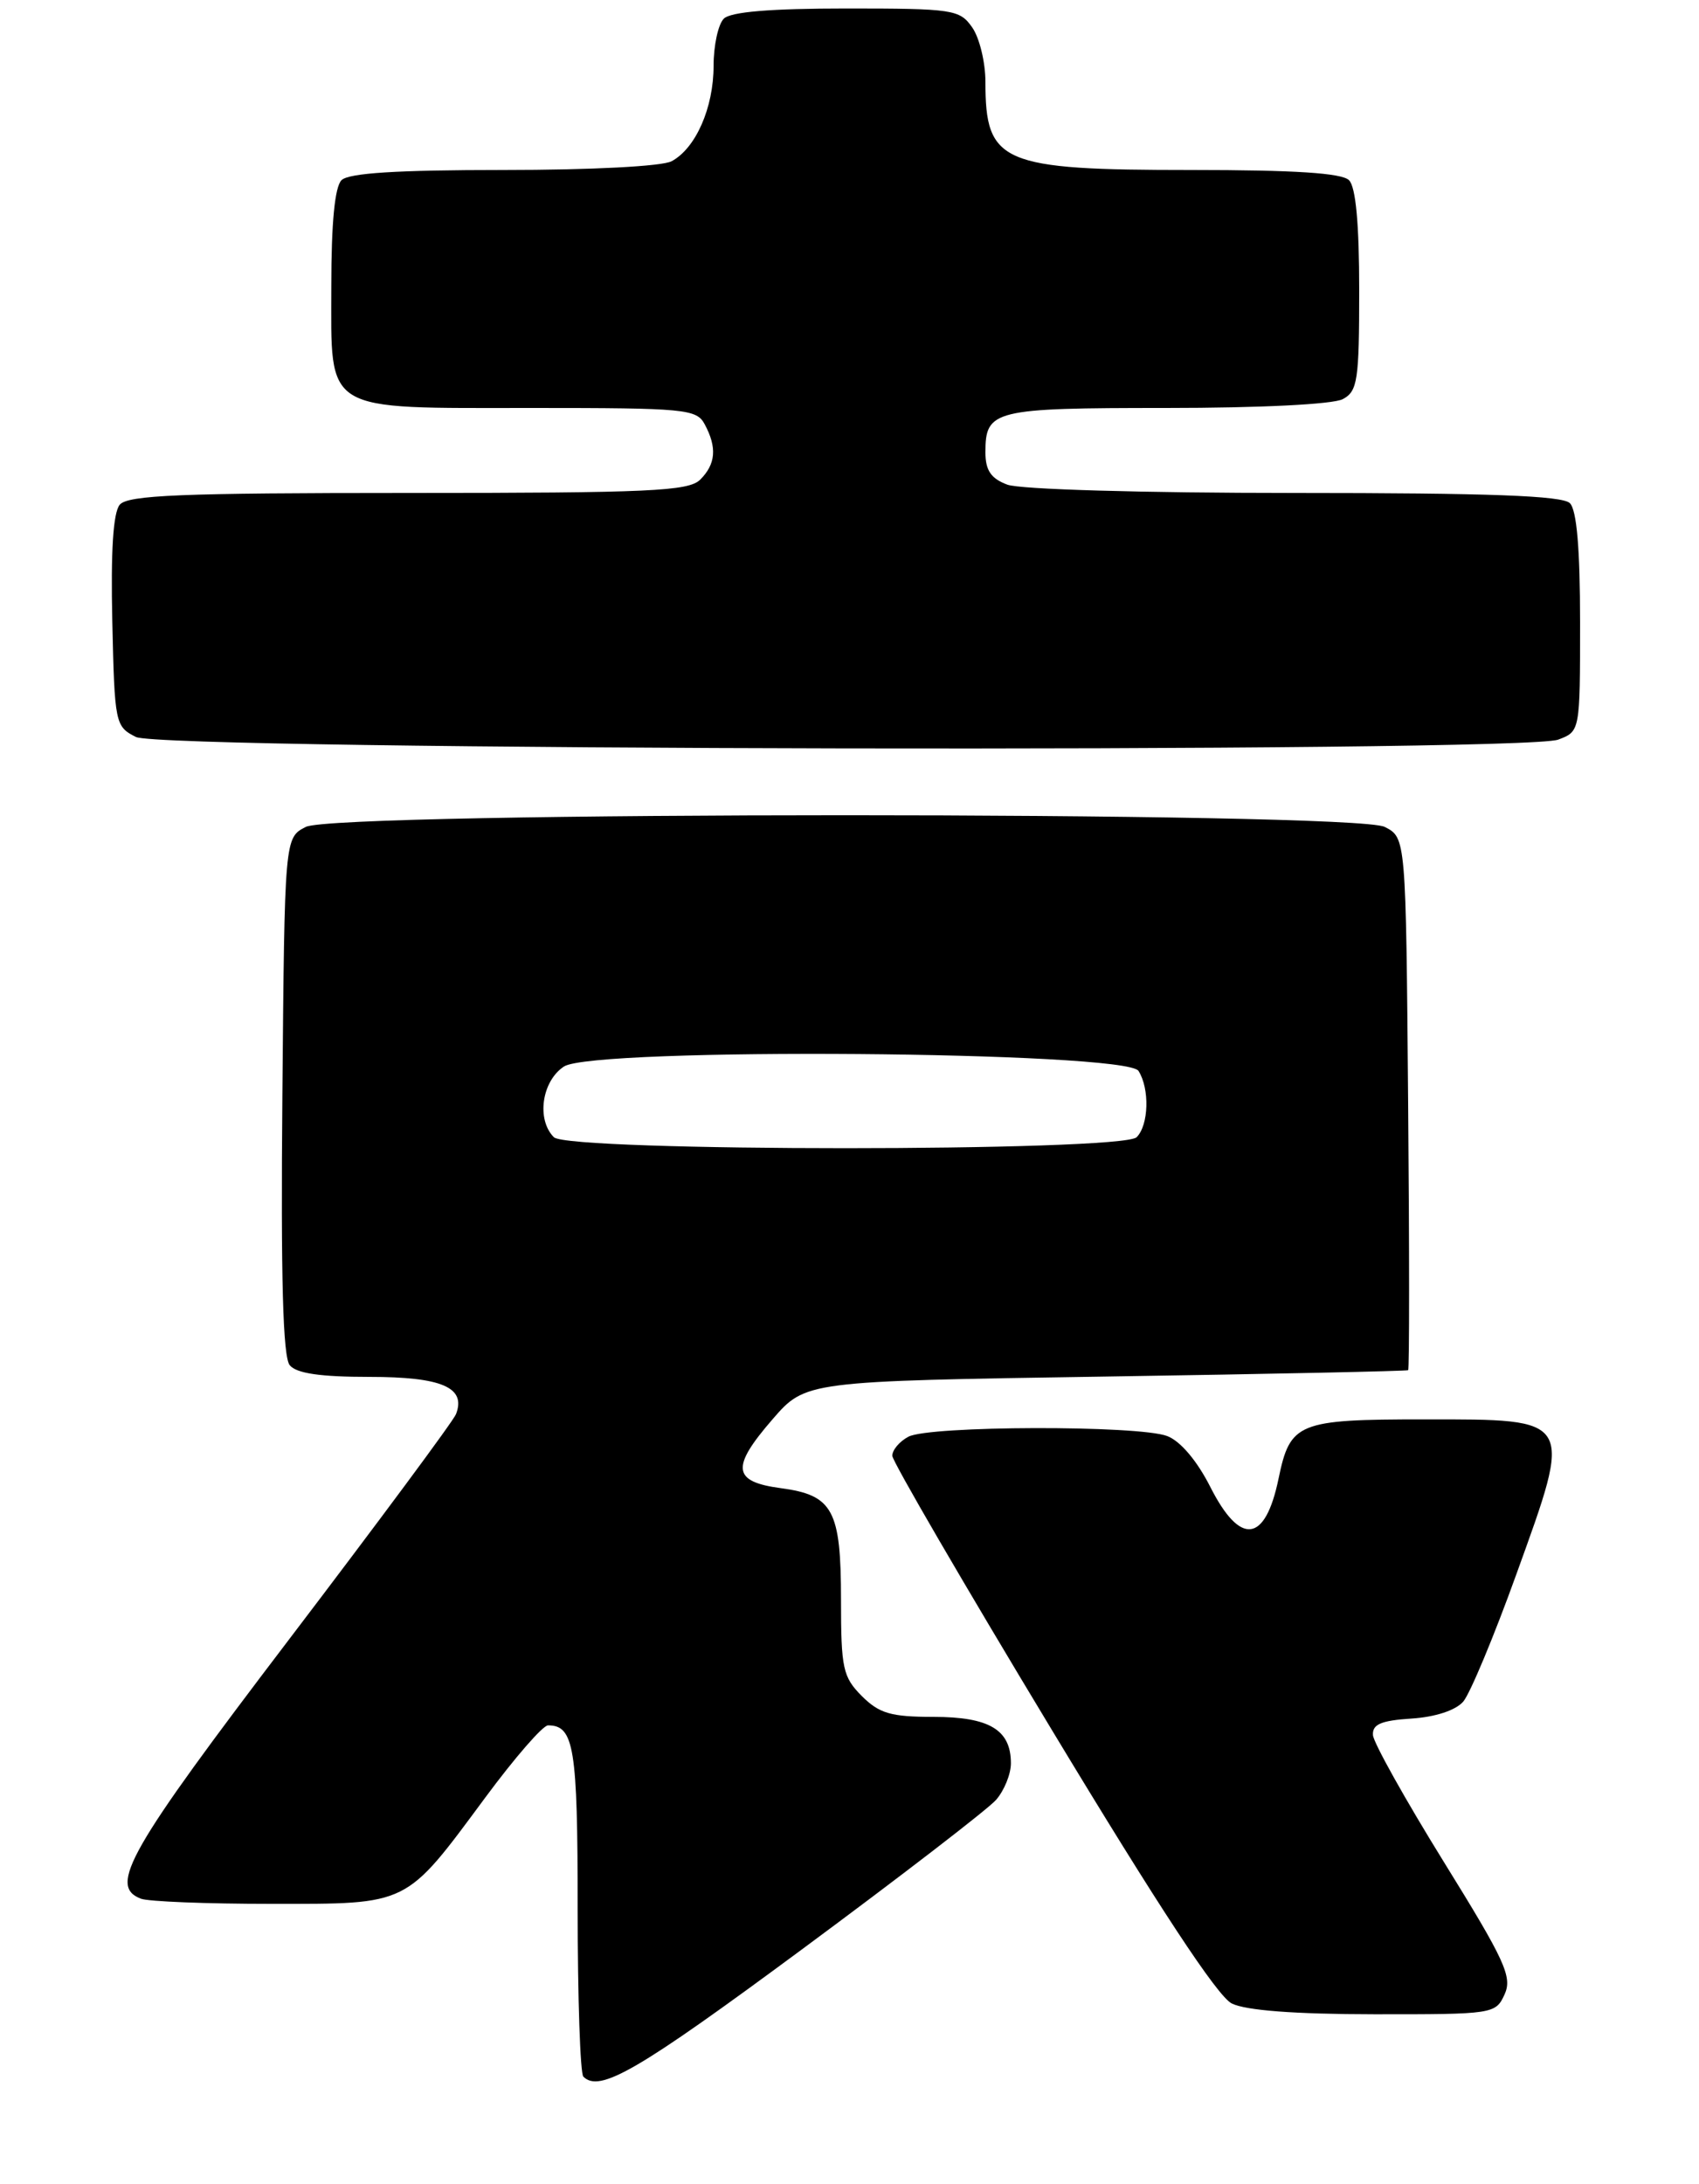 <?xml version="1.0" encoding="UTF-8" standalone="no"?>
<!DOCTYPE svg PUBLIC "-//W3C//DTD SVG 1.1//EN" "http://www.w3.org/Graphics/SVG/1.1/DTD/svg11.dtd" >
<svg xmlns="http://www.w3.org/2000/svg" xmlns:xlink="http://www.w3.org/1999/xlink" version="1.1" viewBox="0 0 200 257">
 <g >
 <path fill="currentColor"
d=" M 94.37 229.38 C 105.99 220.79 116.29 212.86 117.25 211.77 C 118.21 210.67 119.00 208.74 119.00 207.46 C 119.00 203.52 116.47 202.00 109.88 202.00 C 104.87 202.00 103.51 201.60 101.45 199.55 C 99.22 197.31 99.00 196.30 99.00 188.24 C 99.00 177.66 98.06 175.91 91.91 175.09 C 86.22 174.33 86.02 172.66 90.93 167.00 C 94.83 162.50 94.83 162.50 130.17 161.96 C 149.60 161.66 165.62 161.32 165.76 161.21 C 165.91 161.09 165.91 146.95 165.76 129.78 C 165.50 98.56 165.50 98.56 163.00 97.29 C 159.37 95.46 39.63 95.46 36.00 97.29 C 33.50 98.56 33.50 98.56 33.24 128.91 C 33.05 150.47 33.30 159.66 34.11 160.63 C 34.90 161.59 37.73 162.00 43.50 162.00 C 52.01 162.00 54.89 163.24 53.68 166.38 C 53.39 167.15 44.56 179.05 34.07 192.83 C 15.12 217.72 12.72 221.91 16.58 223.39 C 17.45 223.73 24.37 224.00 31.95 224.00 C 48.24 224.00 47.64 224.30 57.12 211.50 C 60.58 206.82 63.90 203.00 64.51 203.00 C 67.58 203.00 68.00 205.57 68.00 224.53 C 68.00 235.06 68.30 243.97 68.67 244.33 C 70.59 246.25 75.05 243.66 94.37 229.38 Z  M 177.11 234.66 C 178.05 232.60 177.18 230.71 169.96 219.06 C 165.44 211.76 161.69 205.06 161.62 204.15 C 161.53 202.88 162.56 202.43 166.14 202.20 C 168.96 202.02 171.36 201.23 172.25 200.20 C 173.05 199.26 175.87 192.52 178.50 185.22 C 185.18 166.71 185.36 167.00 167.68 167.00 C 152.76 167.00 151.87 167.36 150.50 174.00 C 148.93 181.55 146.00 181.90 142.48 174.96 C 140.91 171.86 138.95 169.55 137.40 168.96 C 134.00 167.67 109.37 167.73 106.93 169.04 C 105.87 169.60 105.02 170.62 105.04 171.29 C 105.06 171.95 113.49 186.44 123.79 203.49 C 136.42 224.41 143.31 234.88 145.00 235.72 C 146.64 236.54 152.41 236.98 161.77 236.99 C 175.77 237.00 176.06 236.96 177.11 234.66 Z  M 183.43 87.02 C 186.00 86.05 186.00 86.05 186.00 73.22 C 186.00 64.58 185.61 60.01 184.80 59.20 C 183.92 58.32 175.33 58.00 152.37 58.00 C 134.49 58.00 120.03 57.58 118.57 57.02 C 116.65 56.30 116.00 55.34 116.00 53.22 C 116.00 48.23 116.92 48.00 137.27 48.00 C 148.36 48.00 156.93 47.57 158.07 46.96 C 159.81 46.03 160.00 44.77 160.00 34.16 C 160.00 26.35 159.60 22.00 158.80 21.20 C 157.96 20.36 152.41 20.00 140.25 20.00 C 117.85 20.00 116.00 19.21 116.00 9.64 C 116.00 7.33 115.30 4.44 114.44 3.22 C 112.97 1.12 112.19 1.00 99.64 1.00 C 90.68 1.00 86.01 1.39 85.20 2.20 C 84.54 2.86 84.00 5.36 84.00 7.75 C 84.00 12.68 81.90 17.45 79.06 18.97 C 77.94 19.57 69.61 20.00 59.27 20.00 C 46.70 20.00 41.04 20.36 40.20 21.20 C 39.41 21.99 39.00 26.23 39.00 33.64 C 39.00 48.73 37.79 48.00 62.69 48.00 C 80.69 48.00 82.00 48.12 82.96 49.93 C 84.42 52.65 84.26 54.60 82.43 56.43 C 81.06 57.79 76.54 58.00 48.05 58.00 C 21.26 58.00 15.03 58.25 14.09 59.39 C 13.32 60.32 13.03 64.88 13.22 73.11 C 13.49 85.14 13.56 85.48 16.00 86.71 C 19.14 88.30 179.29 88.60 183.43 87.02 Z  M 65.20 133.80 C 63.13 131.73 63.77 127.20 66.39 125.48 C 69.87 123.20 132.56 123.68 134.02 126.00 C 135.35 128.10 135.23 132.37 133.80 133.80 C 132.08 135.52 66.92 135.52 65.20 133.80 Z "/>
</g>
</svg>
